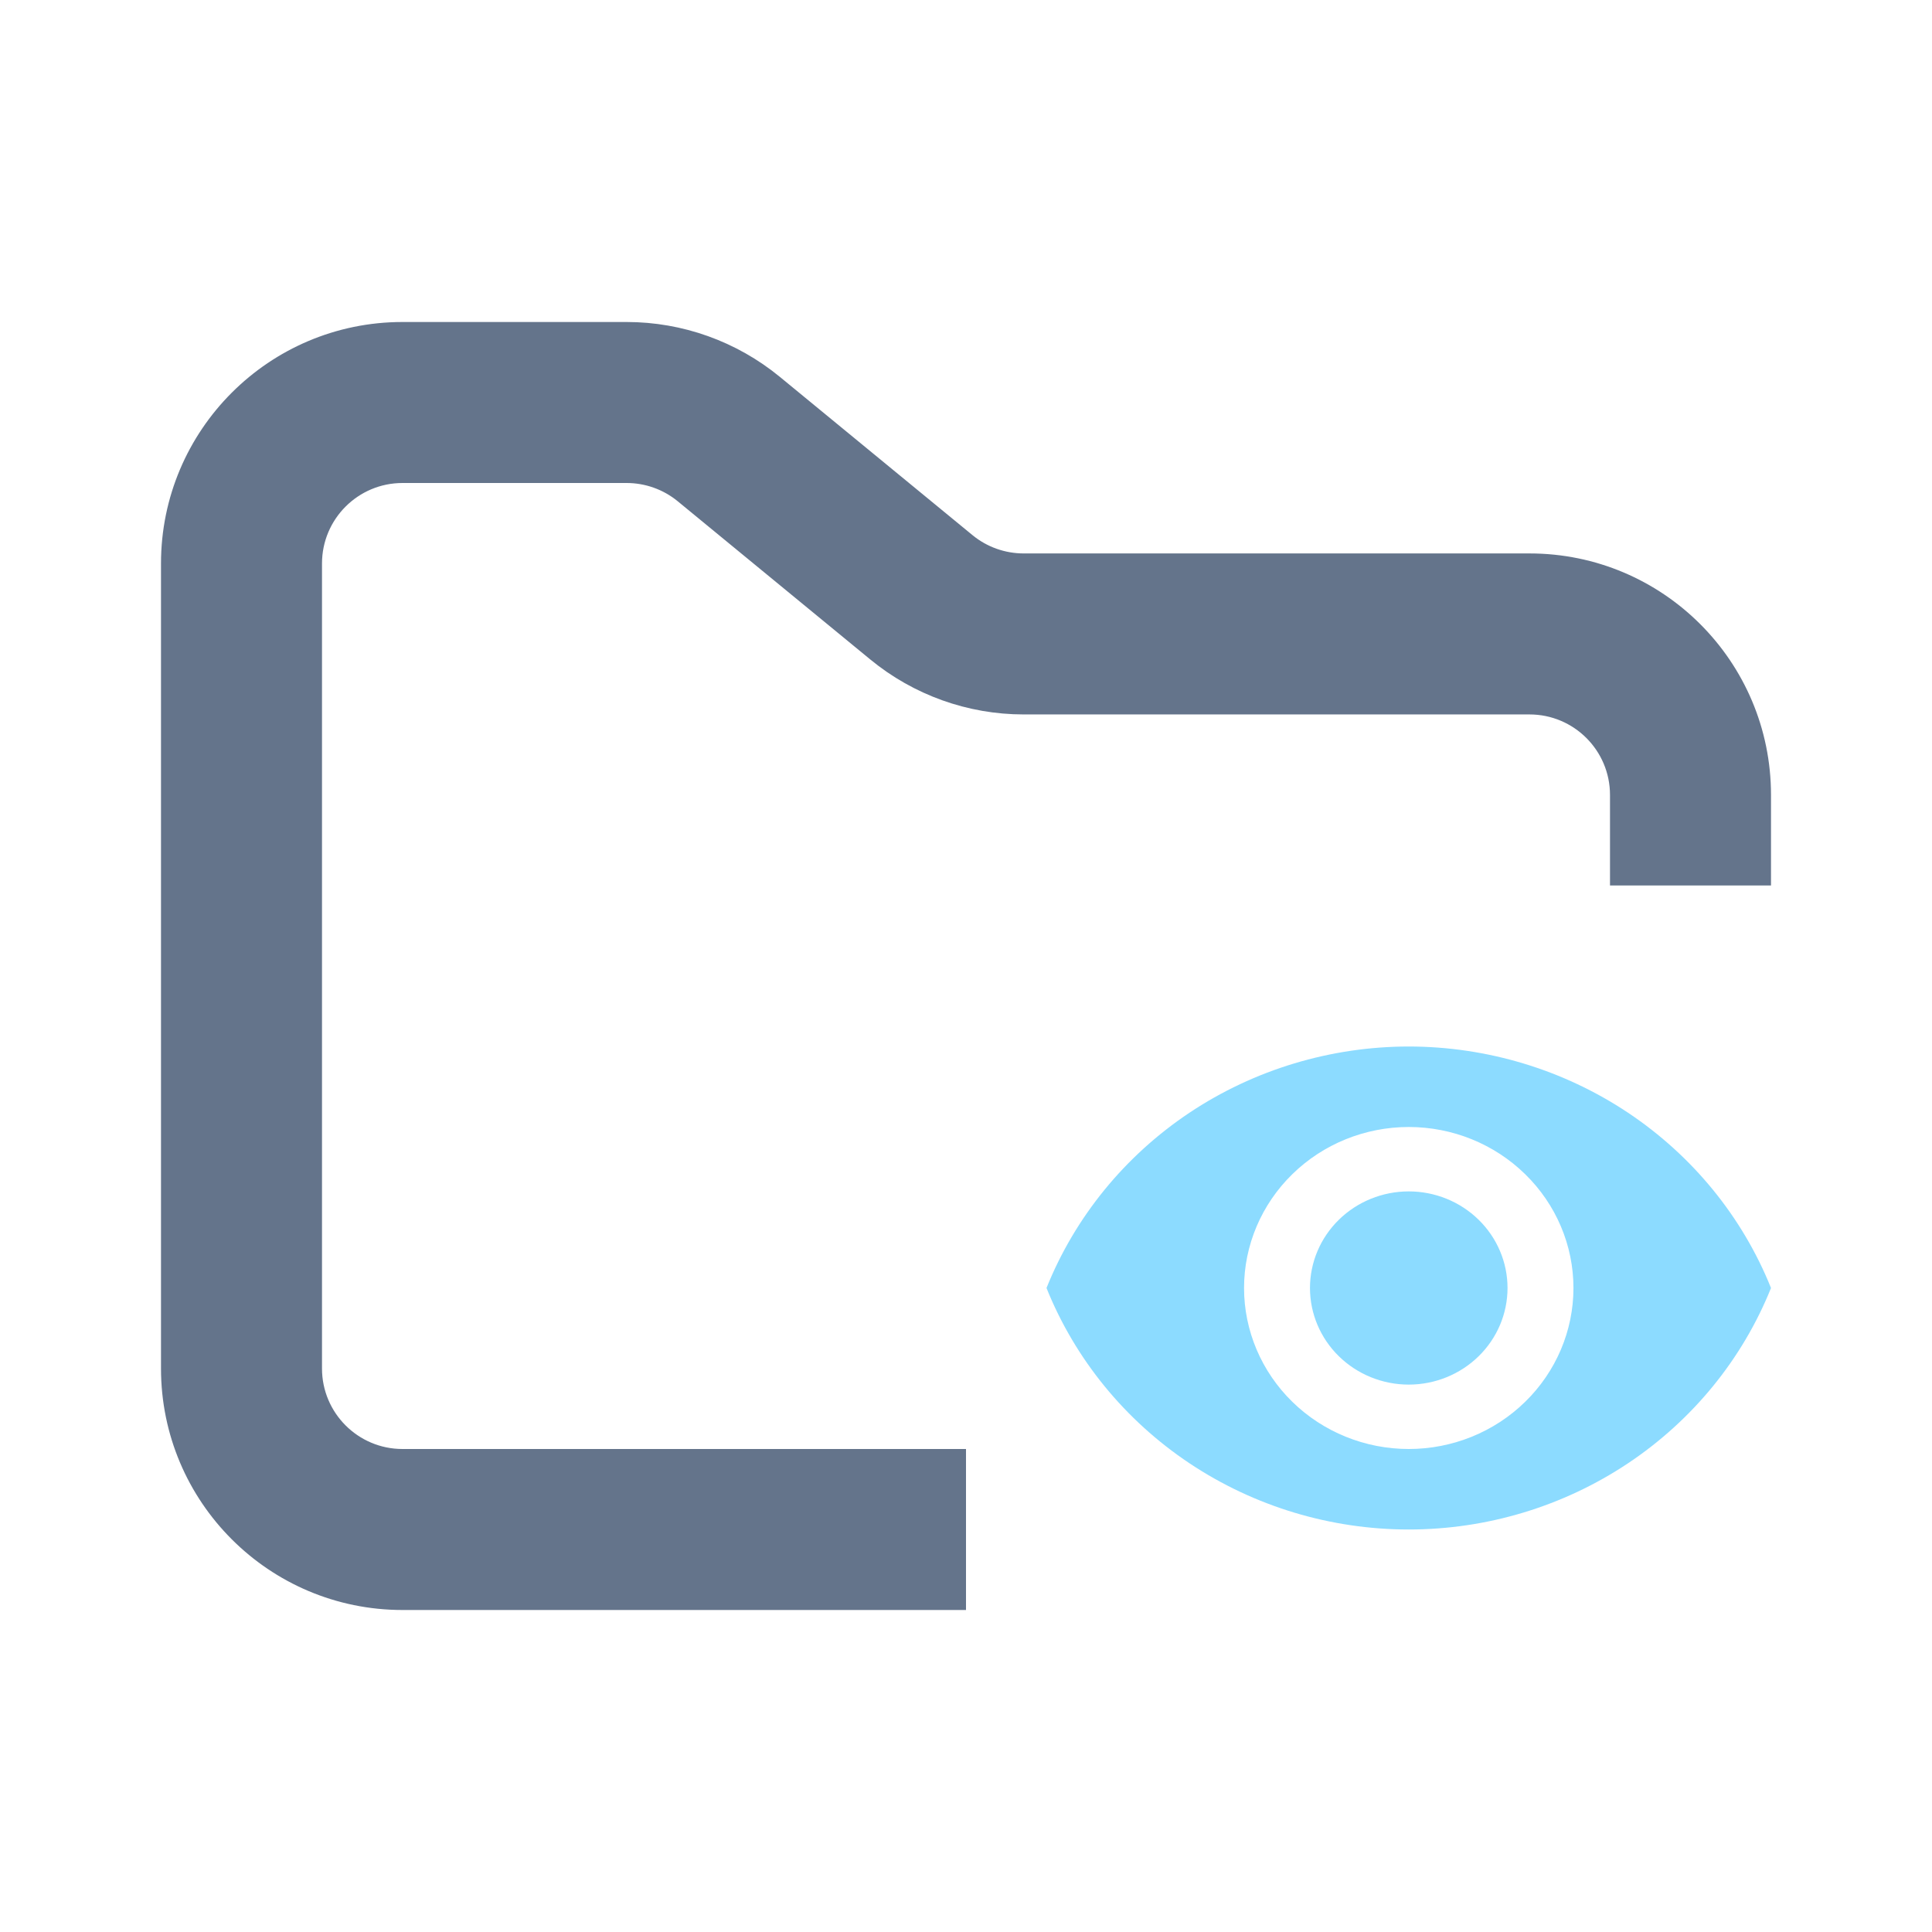 <svg width="24" height="24" viewBox="0 0 24 24" fill="none" xmlns="http://www.w3.org/2000/svg">
<path fill-rule="evenodd" clip-rule="evenodd" d="M5 4C3.343 4 2 5.343 2 7V17C2 18.657 3.343 20 5 20H12V18H5C4.448 18 4 17.552 4 17V7C4 6.448 4.448 6 5 6H7.784C8.015 6 8.24 6.08 8.419 6.227L10.812 8.193C11.349 8.634 12.022 8.875 12.716 8.875H19C19.552 8.875 20 9.323 20 9.875V11H22V9.875C22 8.218 20.657 6.875 19 6.875H12.716C12.485 6.875 12.26 6.795 12.081 6.648L9.688 4.682C9.151 4.241 8.478 4 7.784 4H5Z" fill="#64748B"/>
<path fill-rule="evenodd" clip-rule="evenodd" d="M17.5 14.8C17.174 14.8 16.862 14.927 16.632 15.152C16.402 15.377 16.273 15.682 16.273 16C16.273 16.318 16.402 16.623 16.632 16.848C16.862 17.073 17.174 17.2 17.5 17.2C17.826 17.2 18.138 17.073 18.368 16.848C18.598 16.623 18.727 16.318 18.727 16C18.727 15.682 18.598 15.377 18.368 15.152C18.138 14.927 17.826 14.8 17.5 14.8ZM17.5 18C16.957 18 16.437 17.789 16.054 17.414C15.67 17.039 15.454 16.53 15.454 16C15.454 15.47 15.67 14.961 16.054 14.586C16.437 14.211 16.957 14 17.5 14C18.043 14 18.563 14.211 18.946 14.586C19.33 14.961 19.546 15.47 19.546 16C19.546 16.53 19.33 17.039 18.946 17.414C18.563 17.789 18.043 18 17.5 18ZM17.5 13C16.529 13.001 15.58 13.287 14.777 13.822C13.975 14.357 13.355 15.116 13 16C13.355 16.884 13.975 17.643 14.777 18.178C15.58 18.713 16.529 19 17.5 19C18.471 19 19.42 18.713 20.223 18.178C21.025 17.643 21.645 16.884 22 16C21.645 15.116 21.025 14.357 20.223 13.822C19.42 13.287 18.471 13.001 17.5 13Z" fill="#8CDBFF"/>
</svg>
